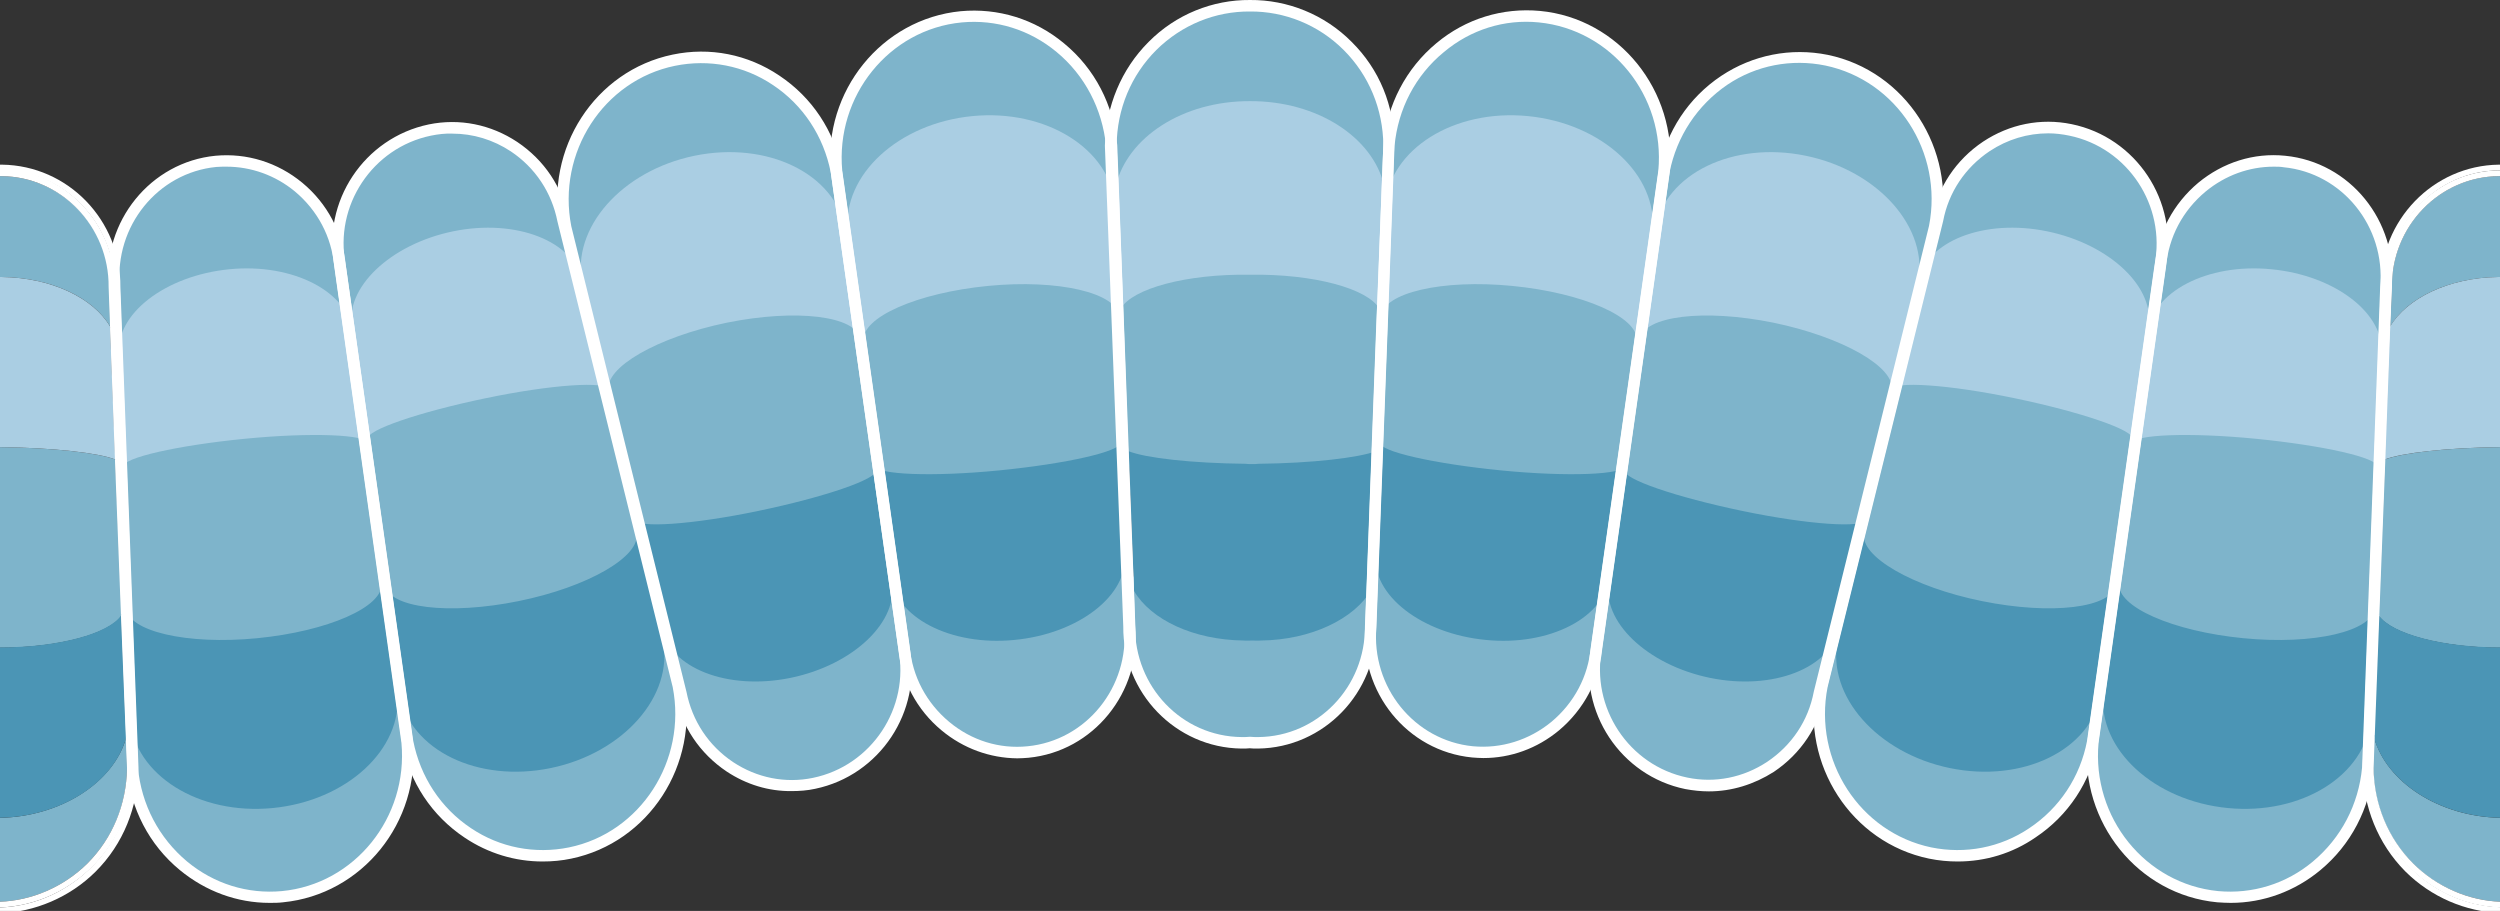 
<svg height="317" width="870" xmlns="http://www.w3.org/2000/svg"><rect width="100%" height="100%" fill="#333333" stroke="none"/><path d="m468.2 15.2c-8.9-8.9-21-13.6-33.2-13.5-12.2-.1-24.1 4.7-33.1 13.5-9 9-14 21-14.1 33.8l.5 20.7c4.1-16.9 23.2-29.6 46.6-29.5 23.4-.1 42.8 12.6 46.7 29.5l.5-20.7c.1-12.8-4.9-24.8-13.9-33.8zm-33.1 73.4h-.1c-22.2-.3-40.8 4.8-45 11.8l1.9 60.7c6 2.3 22.1 4.2 40.9 4.4h4.3c18.8-.2 34.9-2 40.9-4.4l1.9-60.7c-3.9-7-22.6-12.1-44.8-11.8zm3 128.2h-3v.4h-2.9c-17.4-.3-32.5-7.5-38.4-17.6l.5 20.4c-.3 21.4 16.8 39 37.9 39.2h3.6v-.3c.7 0 1.4.1 2.1.1 21.1-.2 38.1-17.9 37.8-39.3l.6-20.4c-5.8 9.9-20.8 17.3-38.2 17.5z" fill="#7eb4cb"/><path d="m435 35.2c-23.4-.1-42.7 12.6-46.7 29.5l1.7 42.7c4.1-7 22.8-12.1 44.9-11.8h.2c22.1-.3 40.8 4.8 44.9 11.8l1.7-42.7c-3.9-16.9-23.3-29.6-46.7-29.5z" fill="#aacee3"/><path d="m437.9 161.4c-.7.1-1.2.1-2.2.1s-1.4 0-2.2-.1c-18.8-.2-34.8-2-40.8-4.4l1.9 48.6c5.9 10.1 20.8 17.1 38.2 17.3 1 .1 1.9 0 3 0s1.9.1 3 0c17.4-.2 32.5-7.5 38.4-17.6l1.7-48.3c-6.1 2.3-22.2 4.2-41 4.4z" fill="#4b95b5"/><g fill="#7eb4cb"><path d="m512.4 261.7c-21.5-2.1-37.4-21.7-35.4-43.8l6.3-167.2c2.5-27.2 25.9-47.3 52.3-44.8s45.9 26.7 43.4 53.8l-23.5 165.7c-1.9 22-21.6 38.3-43.1 36.3z"/><path d="m586.9 272.6c-21.1-4.4-35.5-25.5-31.3-47.2l23.5-165.7c5.2-26.8 30.6-44.1 56.6-38.7s42.9 31.4 37.6 58.2l-40.1 162c-4.2 21.7-25.2 35.7-46.3 31.4zm208.1-216.4c21.5 2.1 37.4 21.7 35.4 43.8l-6.3 167.2c-2.5 27.2-25.9 47.3-52.3 44.8s-45.9-26.7-43.4-53.8l23.5-165.7c1.9-22.1 21.7-38.4 43.1-36.3z"/><path d="m720.5 45.2c21.1 4.4 35.5 25.5 31.3 47.2l-23.5 165.7c-5.2 26.8-30.6 44.1-56.6 38.7s-42.9-31.4-37.6-58.2l40.1-162c4.2-21.6 25.2-35.7 46.3-31.4z"/></g><path d="m827.3 162.4c.3-3.1-18.9-7.4-42.2-9.7s-42.8-1.5-43.1 1.6l5.4-38.2c1.3-14.5 20.8-24.6 43-22.4 22.2 2.1 39.8 15.5 38.4 30z" fill="#aacee3"/><path d="m742.2 152.8c.6-3.1-18-9.4-41-14.2s-42.4-6.1-43-3l9.2-37.4c2.8-14.3 23.1-22.2 45-17.7s38 19.7 35.2 34zm-167.1-72.4c1.8-19.6-17.7-37.5-43.4-40s-47.9 11.4-49.7 31l-1.4 38.7c.7-8.2 21.2-13 45.7-10.6s44.1 10.9 43.3 19.2z" fill="#aacee3"/><path d="m667.5 98.6c3.8-19.3-13.8-39.2-39.1-44.4s-48.8 6.2-52.5 25.5l-5.3 38.3c1.6-8.1 22.4-10.6 46.6-5.7 24.1 5 42.7 15.6 41.1 23.7z" fill="#aacee3"/><path d="m731.9 241.2c-1.8 19.6 17.7 37.5 43.4 40s47.9-11.4 49.7-31l1.4-38.7c-.7 8.2-21.2 13-45.7 10.6s-44.1-10.9-43.3-19.2zm-92.4-18.3c-3.8 19.3 13.8 39.2 39.1 44.4s48.8-6.2 52.5-25.5l5.3-38.3c-1.6 8.1-22.4 10.6-46.6 5.7s-42.7-15.6-41.1-23.7zm-159.3-68.9c-.3 3.1 18.9 7.4 42.2 9.7s42.8 1.5 43.1-1.6l-5.4 38.2c-1.3 14.5-20.8 24.6-43 22.4-22.2-2.1-39.8-15.5-38.4-30z" fill="#4b95b5"/><path d="m565.3 163.6c-.6 3.1 18 9.4 41 14.2s42.4 6.1 43 3l-9.2 37.4c-2.8 14.3-23.1 22.2-45 17.7s-38-19.7-35.2-34z" fill="#4b95b5"/><path d="m516.2 263.8c-1.3 0-2.6-.1-3.9-.2-22.6-2.2-39.2-22.7-37.2-45.9l6.3-167.3c1.3-14 7.9-26.6 18.5-35.4 10.2-8.5 23-12.4 36-11.2 27.5 2.6 47.8 27.8 45.2 56l-23.5 165.8c-1 11.1-6.4 21.3-15.1 28.6-7.6 6.3-16.8 9.6-26.3 9.6zm-30.9-213-6.3 167.3c-1.9 21 13.2 39.6 33.6 41.6 9.8.9 19.5-2.1 27.3-8.5 7.9-6.6 12.8-15.8 13.7-26l23.5-165.8c2.4-26-16.3-49.1-41.6-51.6-11.9-1.2-23.7 2.5-33 10.3-9.9 8.1-16 19.8-17.2 32.7z" fill="#fff"/><path d="m594.7 275.4c-2.7 0-5.5-.3-8.2-.8-22.5-4.6-37.2-26.8-32.8-49.5l23.5-165.7c2.7-13.7 10.4-25.4 21.8-33 11-7.3 24.2-9.9 37.1-7.3 27 5.6 44.6 32.7 39.2 60.5l-40.1 162.1c-2.1 11-8.5 20.6-17.9 26.9-6.9 4.4-14.7 6.8-22.6 6.8zm-13.7-215.4-23.5 165.7c-4 20.5 9.3 40.7 29.7 44.9 9.6 2 19.5 0 27.8-5.5 8.5-5.7 14.3-14.3 16.2-24.4l40.1-162.1c5-25.6-11.2-50.6-36.1-55.8-11.8-2.4-24-.1-34.1 6.7-10.4 7.1-17.6 17.9-20.1 30.5zm195.3 254.2c-1.6 0-3.1-.1-4.7-.2-27.5-2.6-47.8-27.8-45.2-56l23.5-165.8c1-11.1 6.4-21.3 15.1-28.6 8.6-7.1 19.3-10.5 30.2-9.4 22.6 2.2 39.2 22.7 37.2 45.9l-6.4 167.3c-1.3 14-7.9 26.6-18.5 35.4-8.9 7.4-19.9 11.4-31.2 11.4zm15-256.2c-8.6 0-16.9 3-23.8 8.7-7.9 6.6-12.8 15.8-13.7 26l-23.5 165.8c-2.4 26 16.3 49.1 41.6 51.6 11.9 1.1 23.7-2.5 33-10.3 9.8-8.2 15.9-19.8 17.1-32.7l6.3-167.3c1.9-21-13.2-39.6-33.6-41.6-1.1-.2-2.2-.2-3.4-.2z" fill="#fff"/><path d="m681.3 299.8c-3.3 0-6.6-.3-10-1-27-5.6-44.6-32.7-39.2-60.5l40.1-162.1c2.1-11 8.5-20.6 17.9-26.9 9.2-6.1 20.1-8.3 30.8-6.1 22.5 4.6 37.2 26.8 32.8 49.5l-23.5 165.7c-2.7 13.7-10.4 25.4-21.8 33-8.1 5.6-17.5 8.4-27.1 8.4zm31.5-253.4c-7.2 0-14.2 2.1-20.4 6.2-8.5 5.7-14.3 14.3-16.2 24.4l-40.2 162.1c-5 25.6 11.2 50.6 36.1 55.8 11.8 2.4 24 .1 34.1-6.7 10.5-7 17.7-17.8 20.1-30.4l23.5-165.7c4-20.5-9.3-40.7-29.7-44.9-2.4-.5-4.9-.8-7.3-.8zm-234.5 146.8 1.5-38.5c0 .3-.1.5-.4.8l-1.6 42.1c.4-1.5.6-3 .5-4.4z" fill="#fff"/><path d="m869.4 96.4h.7v-35.1h-.6c-20.7.2-37.4 17.6-37.1 38.6l-.6 13.7c5.8-9.9 20.5-17 37.6-17.2zm.7 129v-69.8c-18.5.2-34.2 2-40.1 4.3l-2.2 54.4c4.5 6.4 22.3 11.1 42.3 11.1zm-43.9 31.3-.3 10.5c.1 12.6 4.9 24.4 13.7 33.2 8.3 8.3 19.5 13 30.5 13.4v-29.2c-21-.4-39.5-12.2-43.9-27.9z" fill="#7eb4cb"/><path d="m870.1 155.6v-59.2h-.8c-17.1.2-31.8 7.4-37.6 17.3l-1.8 46.2c5.9-2.3 21.7-4.1 40.2-4.3z" fill="#aacee3"/><path d="m870.1 284.6v-59.3c-20 0-37.8-4.7-42.3-11.2l-1.7 42.5c4.4 15.8 23 27.6 44 28z" fill="#4b95b5"/><path d="m824.2 267.2 4.1-106.2c-.3.3-.4.5-.4.8l1.5-38.5c0-1.5.2-3 .6-4.5l.7-18.9c-.2-22.2 17.4-40.4 38.9-40.6h.5v-2h-.5c-22.9.3-41.3 19.4-41.1 42.5l-6.3 167.3c.2 13.7 5.3 26.5 14.8 36.1 9 9 21.1 14.1 33.1 14.5v-2c-24.8-.8-45.6-22-45.9-48.5z" fill="#fff"/><path d="m839.8 300.5c-8.8-8.8-13.6-20.6-13.8-33.2l.4-10.8c-.6-2.3-1-4.4-1-6.8l1.5-38.6c0 1.1.4 2.2 1.1 3.2l2.1-54.4c-.9.4-1.6.7-2 1.1l-4.2 106.2c.3 26.5 21.2 47.8 46.2 48.6v-2c-11-.4-22-5.1-30.3-13.3zm-9.4-200.6-.7 18.9c.5-1.8 1.1-3.3 2.1-5l.6-13.9c-.2-21.1 16.5-38.4 37.2-38.6h.5v-2h-.7c-21.6.3-39.3 18.5-39 40.6zm-1.3 23.4-1.5 38.5c0-.3.2-.6.4-.8l1.6-42.2c-.3 1.5-.5 3-.5 4.5z" fill="#fff"/><path d="m830.1 159.9 1.7-46.2c-1 1.7-1.7 3.4-2.2 5.2l-1.6 42.2c.5-.5 1.2-.9 2.1-1.2zm-3.2 51.1-1.5 38.6c0 2.4.4 4.8 1 7.1l1.6-42.5c-.7-1-1.1-2.1-1.1-3.2z" fill="#fff"/><path d="m357.7 261.7c21.5-2.1 37.4-21.7 35.4-43.8l-6.3-167.2c-2.5-27.2-25.9-47.3-52.3-44.8s-45.9 26.7-43.4 53.8l23.5 165.7c1.9 22 21.7 38.3 43.1 36.3z" fill="#7eb4cb"/><path d="m283.2 272.6c21.1-4.4 35.5-25.5 31.3-47.2l-23.4-165.7c-5.2-26.8-30.6-44.1-56.6-38.7s-42.9 31.4-37.6 58.2l40.1 162c4.1 21.7 25.1 35.7 46.2 31.4zm-208.1-216.4c-21.5 2.1-37.4 21.7-35.4 43.8l6.3 167.2c2.5 27.2 25.9 47.3 52.3 44.8s45.9-26.7 43.4-53.8l-23.4-165.7c-2-22.1-21.7-38.4-43.2-36.3z" fill="#7eb4cb"/><path d="m149.6 45.2c-21.1 4.4-35.5 25.5-31.3 47.2l23.5 165.7c5.2 26.8 30.6 44.1 56.6 38.7s42.9-31.4 37.6-58.2l-40-161.9c-4.3-21.7-25.3-35.8-46.4-31.5z" fill="#7eb4cb"/><path d="m42.9 162.4c-.3-3.1 18.9-7.4 42.2-9.7s42.8-1.5 43.1 1.6l-5.4-38.2c-1.3-14.5-20.8-24.6-43-22.4s-39.8 15.5-38.4 30z" fill="#aacee3"/><path d="m127.9 152.8c-.6-3.1 18-9.4 41-14.2s42.4-6.1 43-3l-9.2-37.4c-2.8-14.3-23.1-22.2-45-17.7s-38 19.7-35.2 34zm167.1-72.4c-1.8-19.6 17.7-37.5 43.4-40 25.6-2.5 47.9 11.4 49.7 31l1.4 38.7c-.7-8.2-21.2-13-45.7-10.6s-44.1 10.9-43.3 19.2z" fill="#aacee3"/><path d="m202.6 98.6c-3.8-19.3 13.8-39.2 39.1-44.4s48.8 6.2 52.5 25.5l5.3 38.3c-1.6-8.1-22.4-10.6-46.6-5.7-24.1 5-42.7 15.6-41.1 23.7z" fill="#aacee3"/><path d="m138.3 241.2c1.8 19.6-17.7 37.5-43.4 40s-47.9-11.4-49.7-31l-1.4-38.7c.7 8.2 21.2 13 45.7 10.6s44.1-10.9 43.3-19.2zm92.4-18.3c3.8 19.3-13.8 39.2-39.1 44.4s-48.8-6.2-52.5-25.5l-5.3-38.3c1.6 8.1 22.4 10.6 46.6 5.7s42.7-15.6 41.1-23.7zm159.2-68.9c.3 3.1-18.9 7.4-42.2 9.7s-42.8 1.5-43.1-1.6l5.4 38.2c1.3 14.5 20.8 24.6 43 22.4 22.2-2.1 39.8-15.5 38.4-30z" fill="#4b95b5"/><path d="m304.9 163.6c.6 3.1-18 9.4-41 14.2s-42.4 6.1-43 3l9.2 37.4c2.8 14.3 23.1 22.2 45 17.7s38-19.7 35.2-34z" fill="#4b95b5"/><path d="m327.7 254.2c-8.7-7.2-14.1-17.4-15.1-28.6l-23.5-165.7c-2.6-28.2 17.7-53.3 45.2-56 13-1.2 25.8 2.7 36 11.2 10.7 8.8 17.2 21.4 18.5 35.4l6.3 167.3c2.1 23.1-14.6 43.7-37.2 45.9-1.3.1-2.6.2-3.9.2-9.5-.1-18.7-3.4-26.3-9.7zm40-236.1c-9.4-7.8-21.1-11.4-33-10.3-25.3 2.4-44 25.6-41.6 51.6l23.5 165.8c.9 10.2 5.8 19.4 13.7 26 7.8 6.5 17.5 9.5 27.3 8.5 20.4-2 35.5-20.6 33.6-41.6l-6.3-167.3c-1.3-12.9-7.4-24.6-17.2-32.7z" fill="#fff"/><path d="m252.9 268.5c-9.4-6.3-15.8-15.8-17.9-26.9l-40.1-162.1c-5.4-27.7 12.1-54.9 39.2-60.5 12.9-2.7 26.1-.1 37.1 7.3 11.4 7.6 19.2 19.3 21.8 33l23.5 165.7c4.4 22.6-10.3 44.8-32.8 49.5-2.7.6-5.5.8-8.2.8-8 .1-15.8-2.3-22.6-6.8zm16.1-238.9c-10.1-6.8-22.3-9.1-34.1-6.7-24.9 5.1-41.1 30.2-36.1 55.8l40.1 162.1c2 10.1 7.7 18.7 16.2 24.4 8.3 5.5 18.2 7.5 27.8 5.5 20.4-4.2 33.8-24.4 29.7-44.9l-23.5-165.8c-2.5-12.6-9.6-23.4-20.1-30.4zm-206.4 273.2c-10.7-8.8-17.2-21.4-18.5-35.4l-6.3-167.3c-2.1-23.1 14.6-43.7 37.2-45.9 10.9-1 21.6 2.3 30.2 9.4 8.7 7.2 14.1 17.4 15.1 28.6l23.4 165.8c2.6 28.2-17.7 53.3-45.2 56-1.6.2-3.1.2-4.7.2-11.3 0-22.2-4-31.2-11.4zm12.7-244.7c-20.4 2-35.5 20.6-33.6 41.6l6.3 167.4c1.2 12.9 7.3 24.5 17.1 32.7 9.4 7.8 21.1 11.4 33 10.3 25.3-2.4 44-25.6 41.6-51.6l-23.4-165.9c-.9-10.2-5.8-19.4-13.7-26-6.8-5.6-15.2-8.6-23.8-8.6-1.1 0-2.3 0-3.5.1z" fill="#fff"/><path d="m161.7 291.5c-11.4-7.6-19.2-19.3-21.8-33l-23.5-165.7c-4.4-22.7 10.3-44.8 32.8-49.5 10.7-2.2 21.6 0 30.8 6.1 9.4 6.3 15.8 15.8 17.9 26.9l40.1 162c5.4 27.8-12.2 54.9-39.2 60.5-3.3.7-6.6 1-10 1-9.5 0-18.9-2.8-27.1-8.3zm-11.7-244.3c-20.4 4.2-33.8 24.4-29.7 44.9l23.5 165.7c2.5 12.6 9.6 23.4 20.1 30.4 10.1 6.8 22.3 9.1 34.1 6.7 24.9-5.1 41.1-30.2 36.1-55.8l-40.1-162c-2-10.1-7.7-18.7-16.2-24.4-6.2-4.1-13.2-6.2-20.4-6.2-2.5-.1-4.9.2-7.4.7zm241.8 146-1.5-38.5c0 .3.1.5.4.8l1.6 42.1c-.3-1.5-.5-3-.5-4.4z" fill="#fff"/><path d="m.7 96.4h-.7v-35.1h.6c20.7.2 37.8 17.6 37.5 38.6l.2 13.7c-5.8-9.9-20.4-17-37.6-17.2zm-.7 129v-69.8s-.1 0 0 0c18.5.2 34.2 2 40.1 4.3l2.2 54.4c-4.4 6.4-22.3 11.1-42.3 11.1zm43.9 31.3.3 10.5c-.1 12.6-4.9 24.4-13.7 33.2-8.3 8.3-19.5 13-30.5 13.4v-29.2c20.9-.4 39.5-12.2 43.9-27.9z" fill="#7eb4cb"/><path d="m0 155.6v-59.2h.7c17.1.2 31.8 7.3 37.6 17.2l1.8 46.3c-5.8-2.3-21.6-4.1-40.1-4.3z" fill="#aacee3"/><path d="m0 284.6v-59.3c20 0 37.8-4.7 42.2-11.2l1.7 42.6c-4.3 15.8-22.9 27.5-43.9 27.9z" fill="#4b95b5"/><path d="m46.4 267.2-4.1-106.2c.3.3.4.5.4.8l-1.6-38.5c0-1.5-.2-3-.6-4.5l-.7-18.9c.2-22.2-17.4-40.4-39-40.6h-.8v-2h.7c23 .3 41.4 19.4 41.2 42.6l6.3 167.3c-.2 13.7-5.3 26.5-14.9 36.1-9 9-21.3 14.1-33.3 14.5v-2c25-.9 46.1-22.1 46.4-48.6z" fill="#fff"/><path d="m30.4 300.5c8.8-8.8 13.6-20.6 13.8-33.2l-.4-10.5c.6-2.3 1-4.7 1-7.1l-1.6-38.7c0 1.1-.4 2.2-1.1 3.2l-2.1-54.3c.9.4 1.6.7 2 1.1l4.7 106.2c-.2 26.5-21.7 47.7-46.7 48.6v-2c11-.4 22.1-5.1 30.4-13.3zm9.6-200.6.5 18.9c-.5-1.8-1.2-3.5-2.2-5.2l-.5-13.7c.2-21-16.5-38.4-37.2-38.6h-.6v-2.4h.7c21.6.3 39.5 18.9 39.3 41zm1 23.4 1.5 38.5c0-.3-.2-.6-.4-.8l-1.6-42.2c.3 1.5.5 3 .5 4.5z" fill="#fff"/><path d="m40 159.9-1.7-46.2c1 1.7 1.7 3.4 2.2 5.2l1.6 42.2c-.4-.5-1.1-.9-2.1-1.2zm3.2 51.1 1.5 38.6c0 2.4-.3 4.9-.9 7.2l-1.7-42.6c.7-1 1.1-2.1 1.1-3.2zm427.2-196.4c-9.5-9.6-22.4-14.7-35.4-14.6-13-.1-25.8 5-35.3 14.6-9.5 9.5-14.8 22.3-15.2 36.1l6.4 167.3c-.2 23.1 18.2 42.2 41.1 42.5h.4c.9 0 1.5 0 2.5-.1 1 .1 1.6.1 2.5.1h.4c22.9-.3 41.3-19.4 41.1-42.5l6.3-167.3c.1-13.8-5.2-26.6-14.8-36.1zm10.4 51.3-1.6 41.1-.1 1.7-1.8 47.9-1.7 46.2-.6 15.1c.2 21.1-16.4 38.4-37.1 38.6-1 0-1.9 0-2.9-.1-1 .1-1.9.1-2.9.1-20.8-.2-37.3-17.5-37.1-38.6l-.5-15.1-1.9-46.2-1.7-48.8-1.6-41.9-.7-15.3c.1-12.6 5-24.4 13.8-33.2 8.9-8.8 20.6-13.5 32.6-13.4 12-.1 23.8 4.6 32.6 13.4s13.7 20.6 13.8 33.2z" fill="#fff"/></svg>
